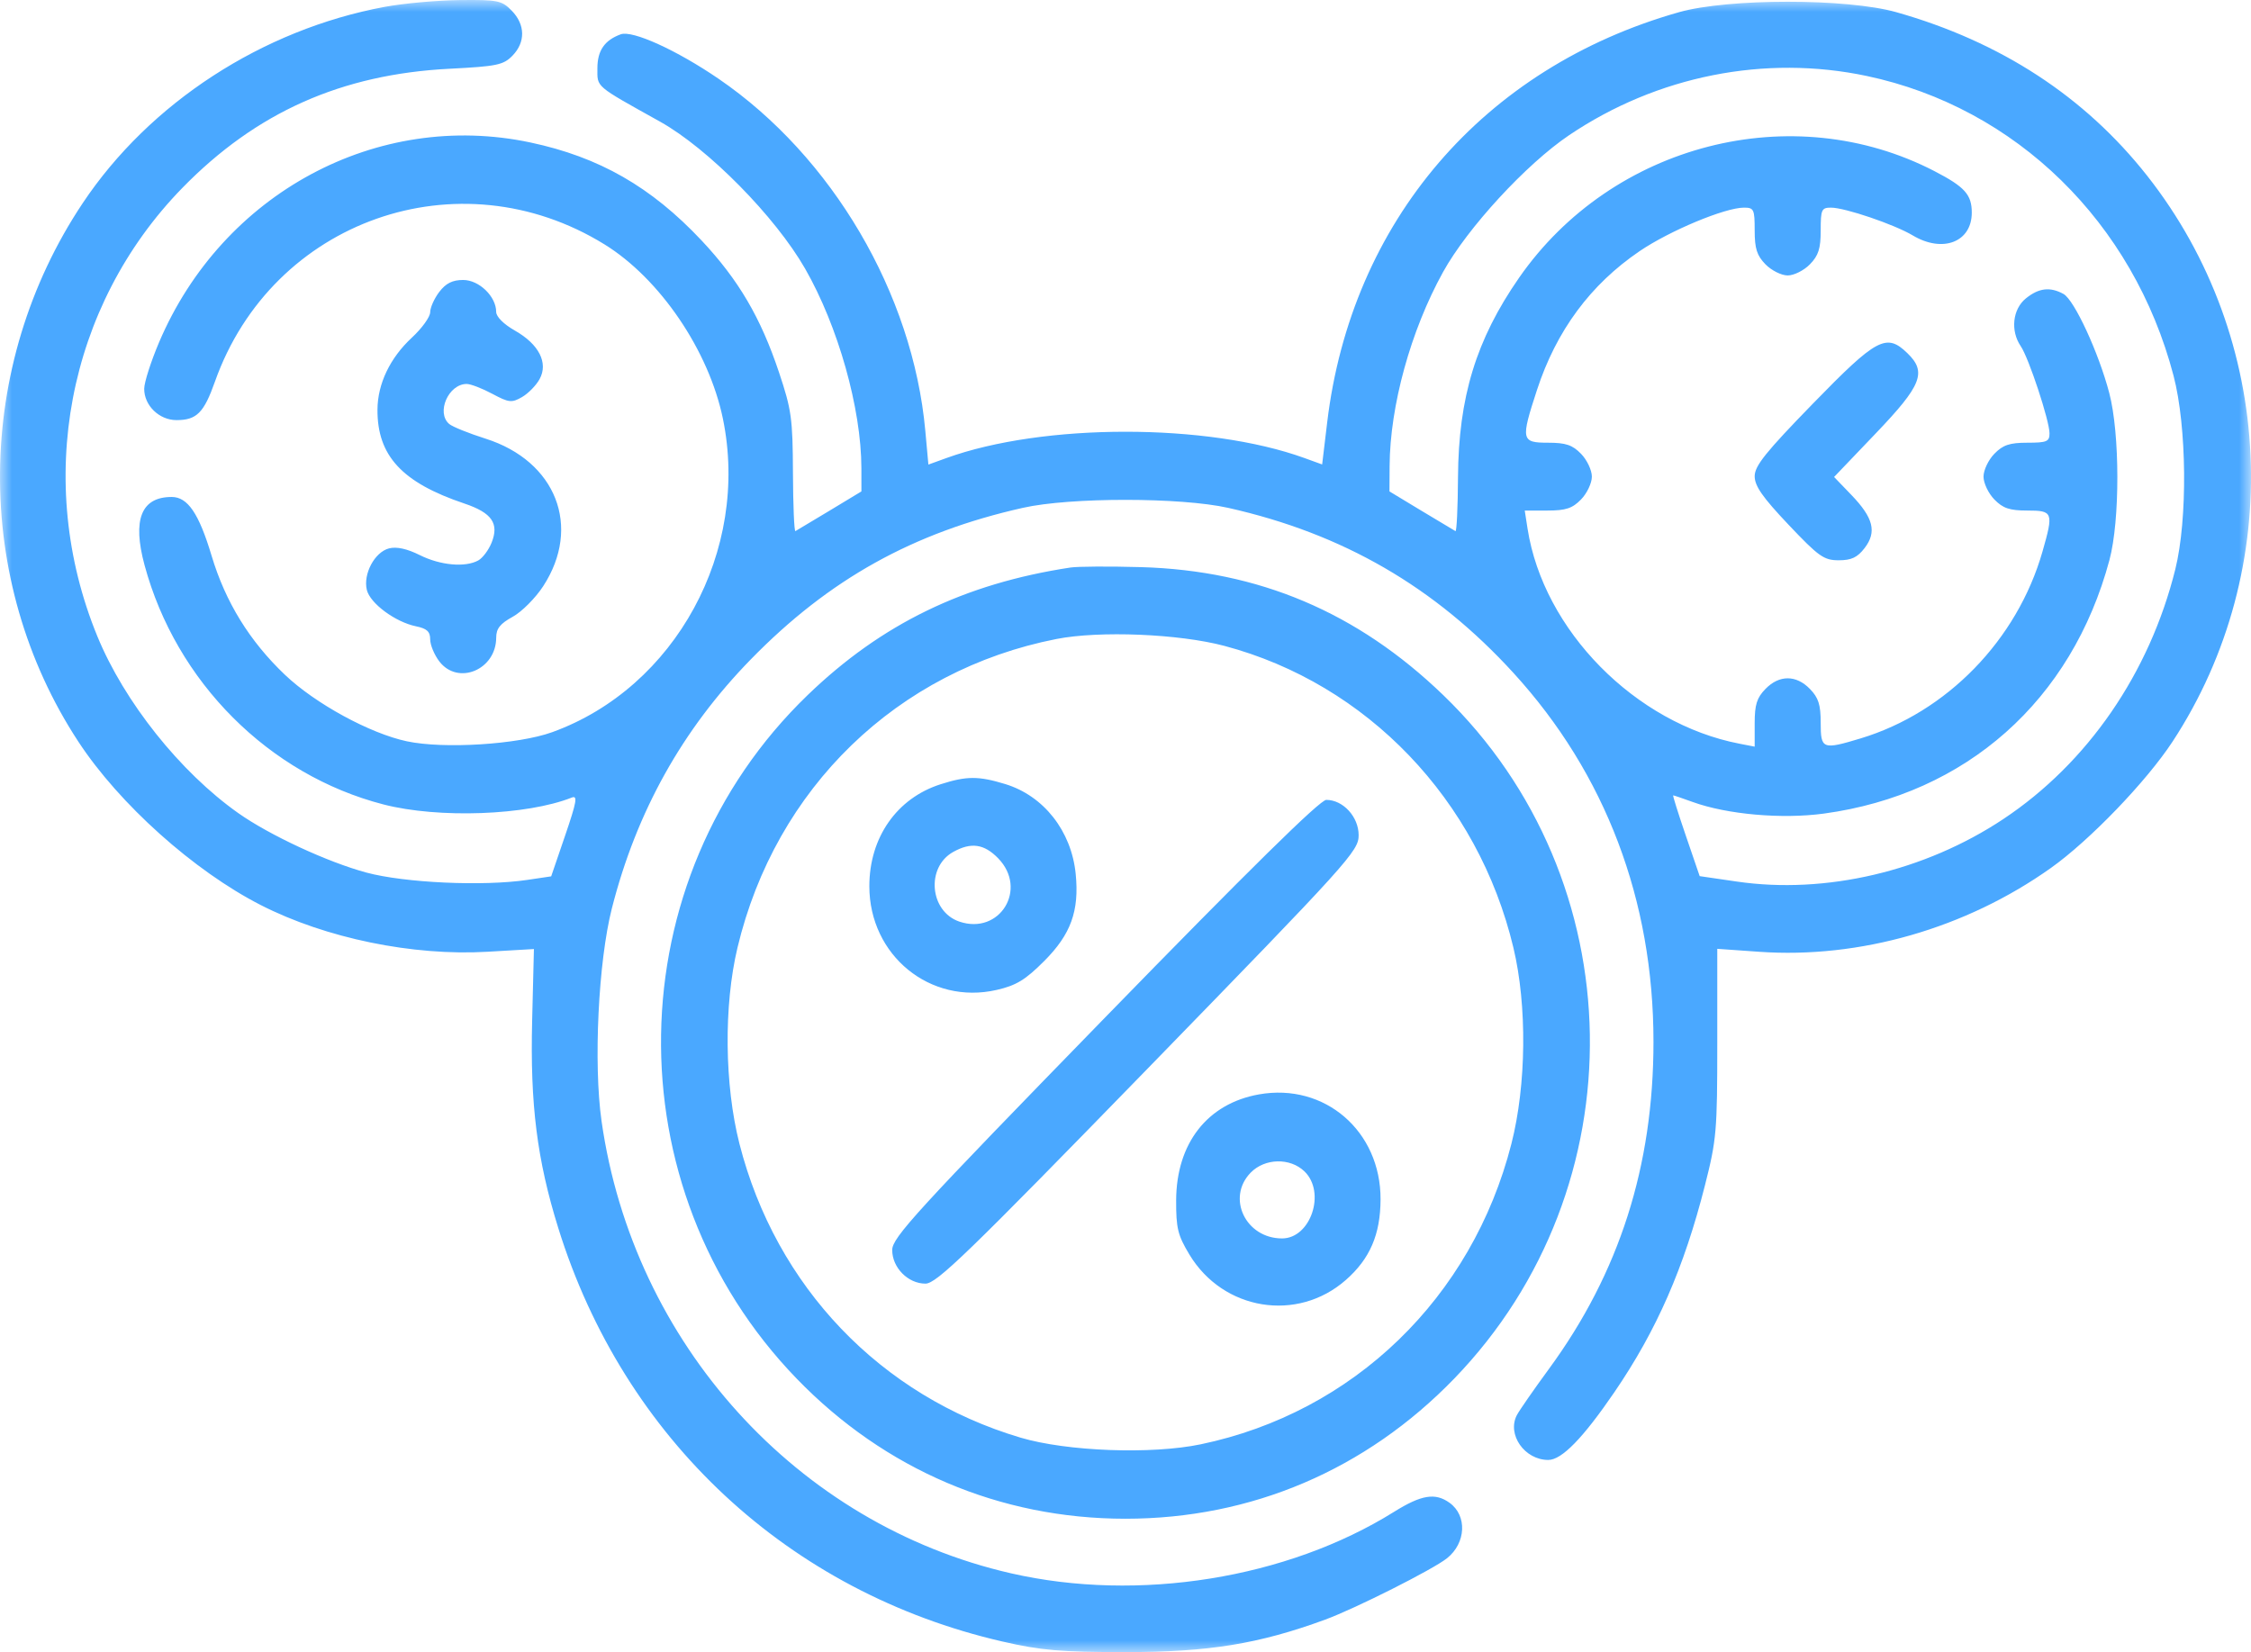 <svg width="94" height="69" viewBox="0 0 94 69" fill="none" xmlns="http://www.w3.org/2000/svg">
<mask id="mask0_116_258" style="mask-type:alpha" maskUnits="userSpaceOnUse" x="0" y="0" width="94" height="69">
<rect width="94" height="69" fill="#C4C4C4"/>
</mask>
<g mask="url(#mask0_116_258)">
<path fill-rule="evenodd" clip-rule="evenodd" d="M16.063 0.287C10.957 1.235 6.249 4.296 3.455 8.483C-1.084 15.285 -1.157 24.219 3.272 30.975C4.98 33.581 8.098 36.374 10.889 37.8C13.602 39.185 17.238 39.934 20.36 39.75L22.296 39.637L22.222 42.629C22.135 46.127 22.426 48.438 23.312 51.286C26.051 60.098 32.934 66.505 41.867 68.56C43.474 68.929 44.299 69 46.997 69C50.482 69 52.568 68.66 55.343 67.642C56.608 67.177 59.84 65.549 60.428 65.079C61.222 64.444 61.275 63.298 60.533 62.765C59.935 62.334 59.358 62.428 58.213 63.143C53.745 65.931 47.542 66.927 42.22 65.71C33.282 63.667 26.442 56.111 25.12 46.821C24.779 44.418 24.985 40.161 25.551 37.939C26.582 33.893 28.494 30.467 31.355 27.537C34.622 24.191 38.128 22.239 42.722 21.208C44.695 20.765 49.308 20.767 51.289 21.211C56.076 22.286 59.919 24.51 63.207 28.112C67.044 32.314 69.048 37.597 69.048 43.509C69.048 48.698 67.623 53.159 64.683 57.172C64.047 58.04 63.444 58.909 63.343 59.103C62.922 59.913 63.666 60.975 64.655 60.975C65.217 60.975 66.102 60.067 67.417 58.143C69.182 55.559 70.322 52.954 71.197 49.507C71.682 47.595 71.712 47.242 71.712 43.551V39.628L73.459 39.751C77.658 40.048 82.091 38.775 85.642 36.252C87.259 35.104 89.632 32.639 90.723 30.975C95.457 23.753 95.026 14.147 89.663 7.339C87.058 4.033 83.544 1.741 79.189 0.509C77.135 -0.073 72.169 -0.072 70.114 0.509C61.94 2.822 56.425 9.257 55.421 17.651L55.212 19.398L54.473 19.13C50.431 17.665 43.561 17.666 39.515 19.133L38.769 19.403L38.64 17.988C38.118 12.265 34.752 6.534 30.006 3.289C28.258 2.094 26.41 1.254 25.921 1.433C25.245 1.68 24.947 2.114 24.947 2.85C24.947 3.66 24.814 3.547 27.564 5.081C29.566 6.197 32.375 9.045 33.621 11.221C35 13.627 35.967 17.059 35.971 19.555L35.972 20.524L34.64 21.329C33.907 21.771 33.266 22.155 33.216 22.182C33.165 22.209 33.119 21.113 33.113 19.747C33.103 17.477 33.053 17.116 32.532 15.555C31.768 13.267 30.841 11.687 29.298 10.044C27.192 7.803 25.024 6.561 22.151 5.951C15.748 4.592 9.289 8.069 6.641 14.3C6.302 15.099 6.023 15.97 6.022 16.236C6.019 16.935 6.648 17.546 7.37 17.546C8.21 17.546 8.514 17.243 8.975 15.941C11.363 9.199 19.158 6.45 25.242 10.206C27.556 11.634 29.602 14.646 30.188 17.487C31.323 22.994 28.206 28.719 23.058 30.58C21.631 31.095 18.533 31.29 16.988 30.96C15.444 30.631 13.164 29.386 11.9 28.184C10.422 26.778 9.416 25.145 8.836 23.211C8.307 21.446 7.839 20.756 7.17 20.756C5.899 20.756 5.522 21.698 6.035 23.598C7.351 28.479 11.228 32.363 16.018 33.599C18.316 34.192 21.992 34.057 23.876 33.311C24.13 33.21 24.082 33.483 23.6 34.895L23.017 36.601L22.007 36.751C20.17 37.023 16.897 36.873 15.3 36.443C13.675 36.005 11.254 34.881 9.947 33.957C7.524 32.244 5.19 29.314 4.065 26.574C1.415 20.117 2.807 12.775 7.615 7.848C10.7 4.688 14.261 3.1 18.782 2.871C20.749 2.771 21.022 2.714 21.401 2.325C21.949 1.762 21.937 1.03 21.372 0.449C20.955 0.021 20.792 -0.013 19.213 0.003C18.273 0.012 16.856 0.14 16.063 0.287ZM77.963 3.175C84.184 4.494 89.088 9.287 90.765 15.689C91.323 17.818 91.358 21.686 90.839 23.777C89.761 28.116 87.174 31.872 83.653 34.211C80.374 36.389 76.238 37.359 72.533 36.819L70.977 36.592L70.4 34.905C70.082 33.977 69.844 33.218 69.871 33.218C69.898 33.218 70.264 33.343 70.685 33.495C72.121 34.016 74.412 34.218 76.168 33.979C82.108 33.171 86.517 29.254 88.089 23.389C88.532 21.734 88.528 18.112 88.081 16.413C87.636 14.72 86.621 12.526 86.169 12.277C85.61 11.97 85.141 12.025 84.6 12.462C84.044 12.911 83.947 13.815 84.384 14.457C84.721 14.951 85.586 17.573 85.586 18.099C85.586 18.443 85.474 18.49 84.659 18.49C83.919 18.49 83.64 18.584 83.281 18.954C83.033 19.209 82.83 19.637 82.83 19.907C82.83 20.176 83.033 20.604 83.281 20.859C83.64 21.229 83.919 21.323 84.659 21.323C85.733 21.323 85.761 21.398 85.293 23.035C84.236 26.731 81.294 29.754 77.697 30.84C76.104 31.321 76.031 31.293 76.031 30.189C76.031 29.429 75.939 29.142 75.58 28.773C75.005 28.182 74.3 28.182 73.725 28.773C73.363 29.145 73.274 29.428 73.274 30.21V31.184L72.646 31.062C68.29 30.223 64.451 26.327 63.789 22.076L63.672 21.323H64.623C65.387 21.323 65.662 21.232 66.024 20.859C66.272 20.604 66.475 20.176 66.475 19.907C66.475 19.637 66.272 19.209 66.024 18.954C65.665 18.584 65.386 18.49 64.646 18.49C63.524 18.49 63.5 18.378 64.182 16.29C64.992 13.81 66.417 11.883 68.472 10.487C69.729 9.634 72.036 8.672 72.826 8.672C73.242 8.672 73.274 8.74 73.274 9.624C73.274 10.384 73.366 10.671 73.725 11.04C73.974 11.295 74.391 11.504 74.653 11.504C74.914 11.504 75.332 11.295 75.58 11.04C75.939 10.671 76.031 10.384 76.031 9.624C76.031 8.752 76.067 8.672 76.46 8.672C77.043 8.672 79.104 9.372 79.876 9.833C81.126 10.579 82.34 10.11 82.34 8.881C82.34 8.13 82.048 7.804 80.788 7.151C74.853 4.072 67.322 6.004 63.435 11.601C61.643 14.181 60.905 16.593 60.885 19.936C60.877 21.198 60.83 22.209 60.779 22.182C60.728 22.155 60.088 21.771 59.355 21.329L58.023 20.524L58.029 19.46C58.044 16.946 58.909 13.808 60.259 11.365C61.277 9.522 63.733 6.855 65.525 5.646C69.201 3.167 73.705 2.271 77.963 3.175ZM18.345 12.19C18.136 12.464 17.964 12.847 17.964 13.04C17.964 13.235 17.62 13.712 17.2 14.101C16.287 14.947 15.768 16.032 15.763 17.109C15.753 19.034 16.791 20.156 19.39 21.029C20.543 21.417 20.852 21.863 20.527 22.669C20.403 22.975 20.154 23.307 19.972 23.407C19.426 23.707 18.39 23.613 17.532 23.185C16.995 22.917 16.562 22.822 16.244 22.904C15.645 23.059 15.157 23.974 15.319 24.639C15.456 25.201 16.508 25.98 17.37 26.157C17.827 26.251 17.964 26.377 17.964 26.702C17.964 26.935 18.136 27.349 18.345 27.623C19.124 28.64 20.719 27.975 20.721 26.631C20.721 26.254 20.884 26.049 21.41 25.76C21.789 25.552 22.363 24.976 22.685 24.48C24.297 22.001 23.223 19.256 20.275 18.32C19.575 18.098 18.893 17.823 18.759 17.708C18.204 17.235 18.727 16.036 19.489 16.036C19.655 16.036 20.135 16.221 20.557 16.447C21.252 16.819 21.369 16.831 21.799 16.584C22.06 16.433 22.391 16.095 22.534 15.832C22.904 15.155 22.506 14.376 21.5 13.806C21.034 13.541 20.72 13.228 20.72 13.026C20.72 12.383 20.007 11.693 19.342 11.693C18.895 11.693 18.621 11.83 18.345 12.19ZM75.717 16.846C73.736 18.881 73.274 19.456 73.274 19.889C73.274 20.298 73.602 20.768 74.684 21.911C75.951 23.249 76.165 23.4 76.784 23.4C77.315 23.4 77.564 23.282 77.865 22.889C78.381 22.216 78.234 21.628 77.31 20.669L76.59 19.921L78.332 18.099C80.256 16.087 80.47 15.541 79.648 14.747C78.774 13.903 78.371 14.119 75.717 16.846ZM44.7 23.703C40.263 24.378 36.808 26.056 33.723 29.034C25.746 36.733 25.541 49.591 33.267 57.577C36.947 61.381 41.753 63.43 46.997 63.43C52.255 63.43 57.038 61.391 60.728 57.577C68.457 49.588 68.251 36.735 60.272 29.034C56.683 25.57 52.561 23.825 47.641 23.686C46.327 23.649 45.004 23.657 44.7 23.703ZM51.132 26.976C57.088 28.561 61.726 33.405 63.199 39.582C63.776 42 63.742 45.313 63.115 47.771C61.475 54.202 56.519 58.995 50.135 60.323C48.082 60.75 44.557 60.619 42.619 60.044C36.773 58.308 32.401 53.737 30.879 47.771C30.253 45.313 30.219 42 30.796 39.582C32.387 32.909 37.467 27.994 44.12 26.687C45.916 26.335 49.236 26.472 51.132 26.976ZM39.28 32.754C37.45 33.337 36.303 34.979 36.303 37.012C36.303 39.907 38.85 41.981 41.623 41.344C42.44 41.156 42.819 40.925 43.604 40.139C44.721 39.021 45.074 38.044 44.92 36.497C44.741 34.708 43.587 33.237 41.973 32.745C40.861 32.406 40.365 32.407 39.28 32.754ZM46.129 42.515C38.251 50.604 37.258 51.689 37.258 52.207C37.258 52.944 37.918 53.611 38.646 53.611C39.11 53.611 40.383 52.379 47.96 44.593C56.347 35.974 56.736 35.544 56.736 34.882C56.736 34.115 56.087 33.407 55.384 33.407C55.122 33.407 52.175 36.307 46.129 42.515ZM41.683 35.847C42.934 37.133 41.751 39.063 40.062 38.491C38.822 38.07 38.658 36.222 39.804 35.582C40.55 35.166 41.094 35.243 41.683 35.847ZM52.57 45.708C50.419 46.092 49.124 47.75 49.115 50.133C49.111 51.296 49.183 51.589 49.667 52.394C51.076 54.736 54.176 55.241 56.202 53.458C57.208 52.574 57.646 51.556 57.651 50.092C57.661 47.239 55.318 45.217 52.57 45.708ZM54.474 48.924C55.379 49.798 54.735 51.723 53.538 51.723C52.017 51.723 51.206 50.025 52.226 48.977C52.817 48.369 53.873 48.344 54.474 48.924Z" fill="#4AA8FF"/>
</g>
</svg>
